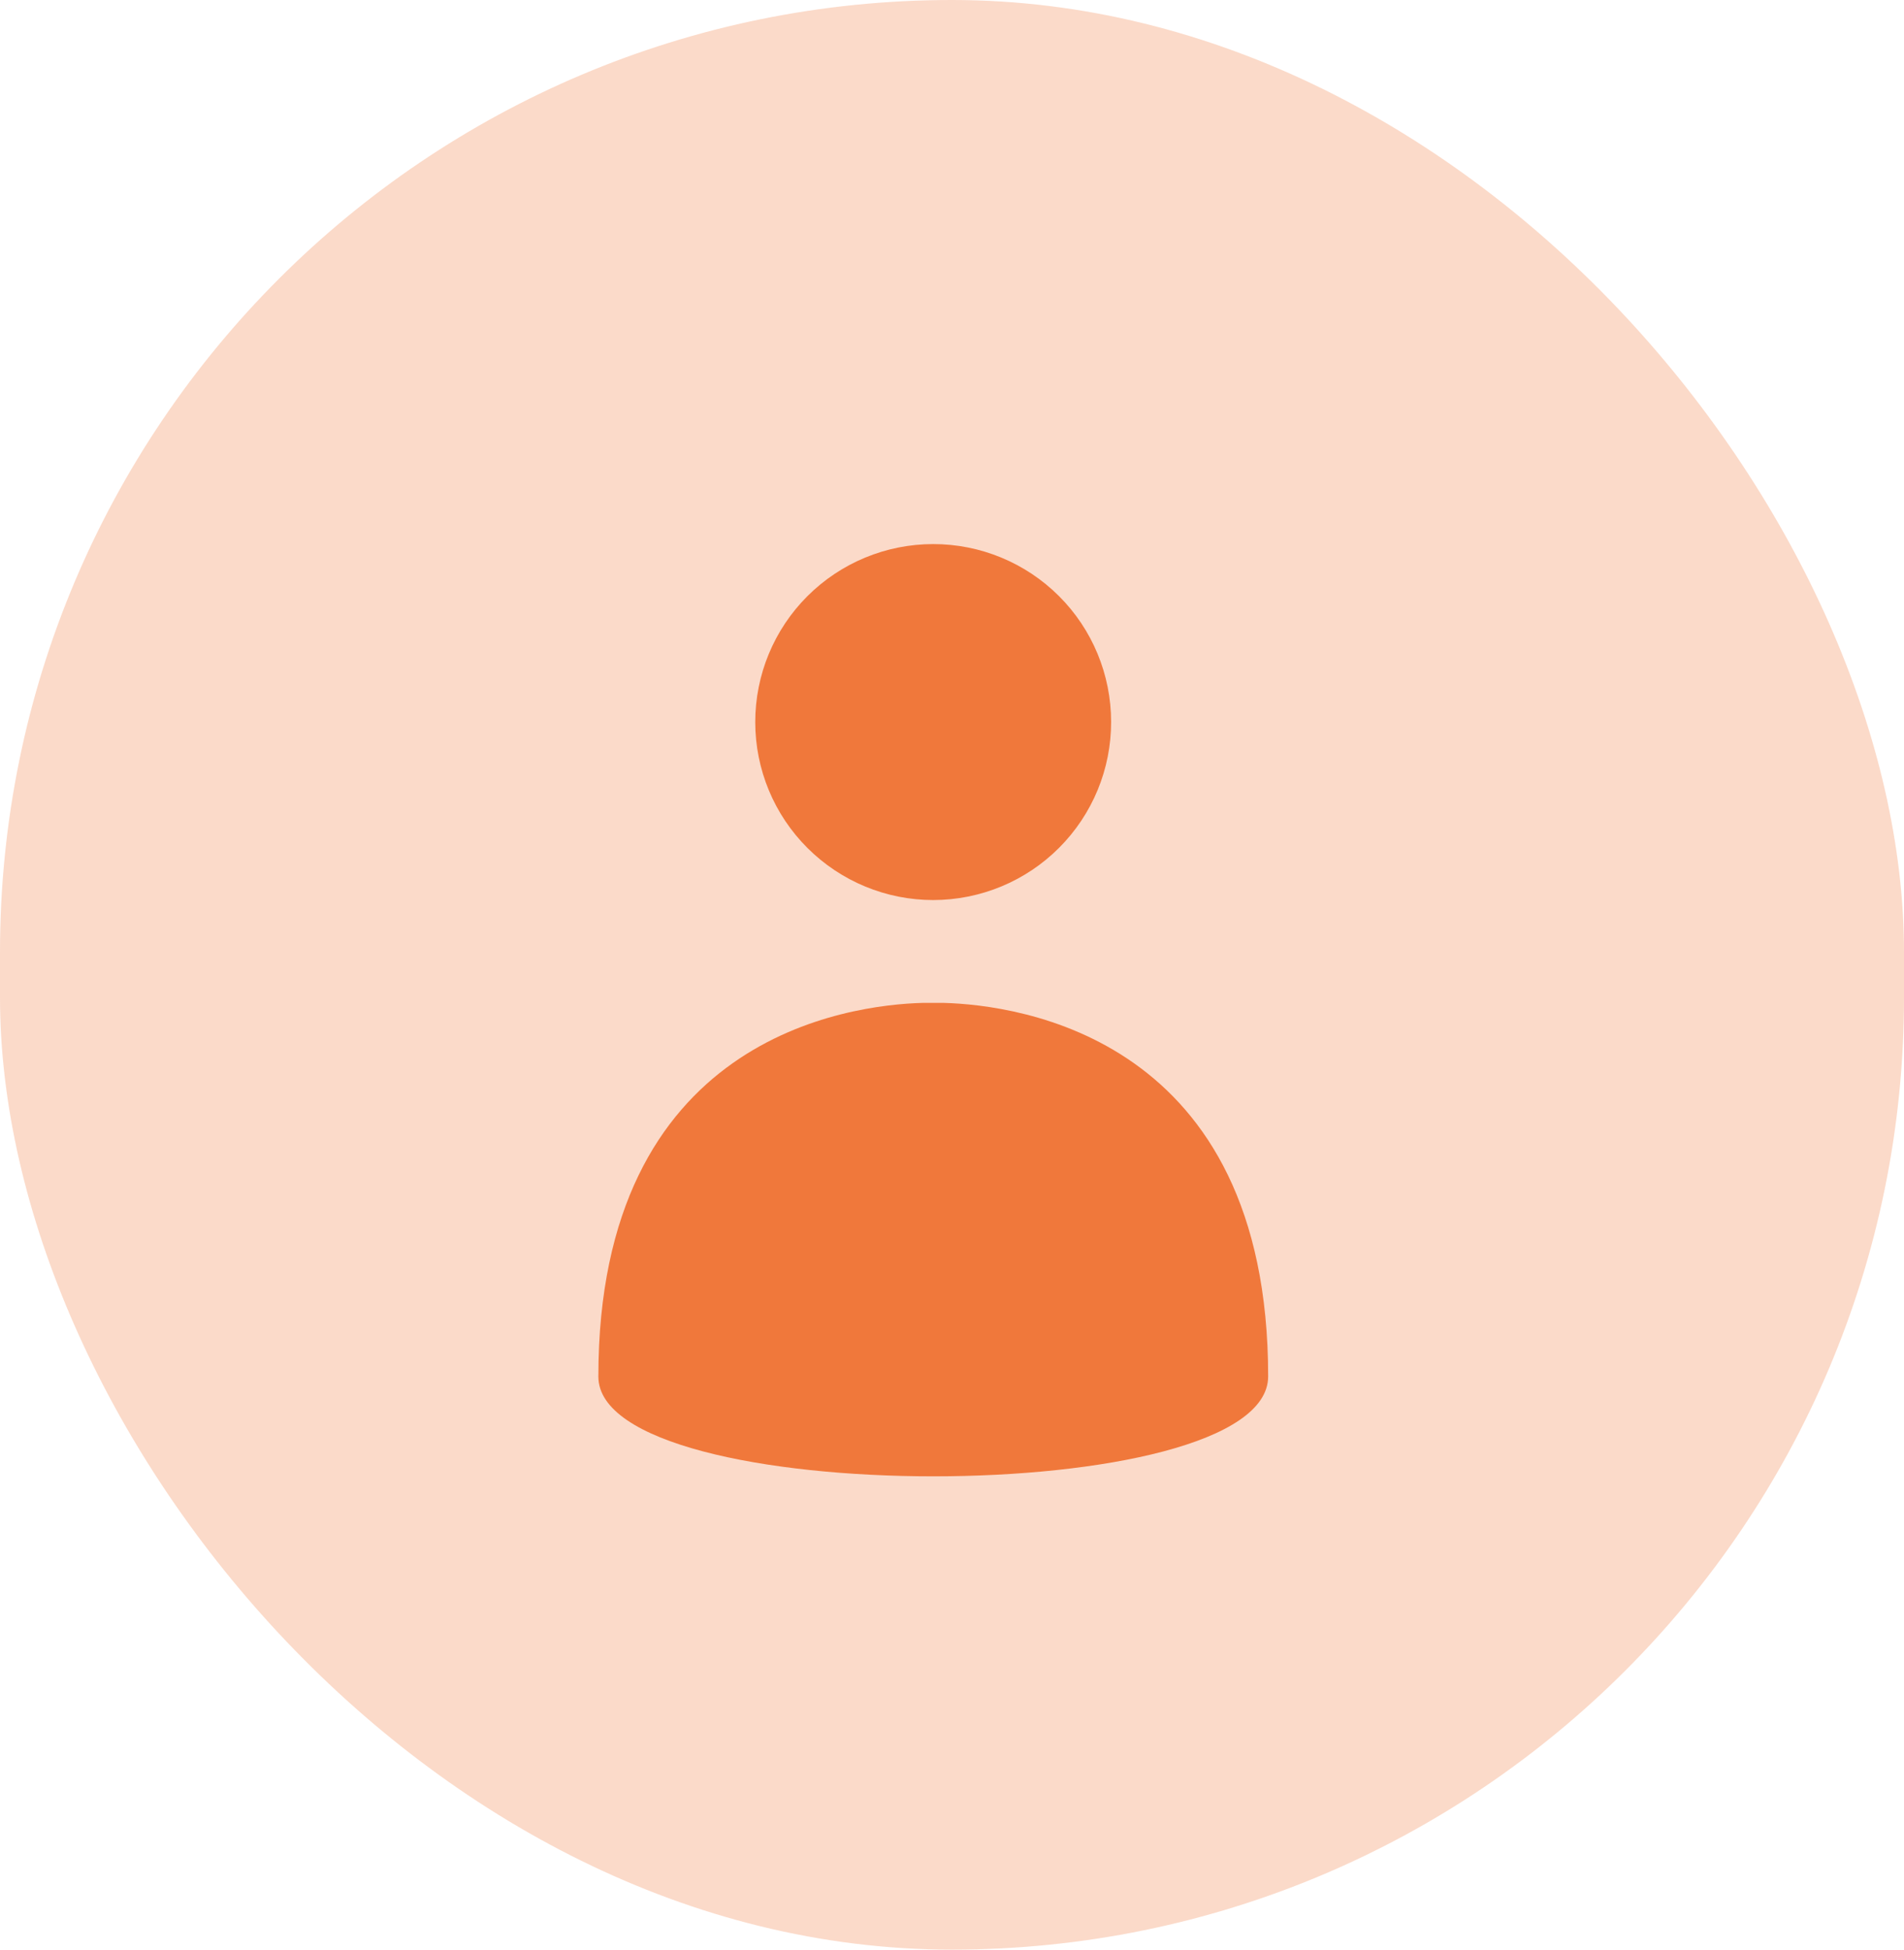 <svg width="42" height="43" viewBox="0 0 42 43" fill="none" xmlns="http://www.w3.org/2000/svg">
<rect width="42" height="43" rx="21" fill="#F0783B" fill-opacity="0.27"/>
<path d="M20.585 12C19.544 12 18.545 12.414 17.809 13.15C17.072 13.887 16.659 14.886 16.66 15.928C16.66 16.969 17.075 17.968 17.812 18.703C18.549 19.439 19.548 19.852 20.589 19.851C21.631 19.849 22.629 19.435 23.364 18.697C24.1 17.96 24.512 16.96 24.51 15.919C24.509 14.879 24.096 13.881 23.359 13.146C22.623 12.412 21.625 11.999 20.585 12Z" fill="#F0783B"/>
<path d="M20.814 22.119H20.565H20.355C18.708 22.164 13.199 22.878 13.199 30.361C13.199 31.828 16.892 32.561 20.588 32.561C24.284 32.561 27.974 31.828 27.974 30.358C27.974 22.875 22.468 22.165 20.814 22.119L20.814 22.119Z" fill="#F0783B"/>
</svg>
